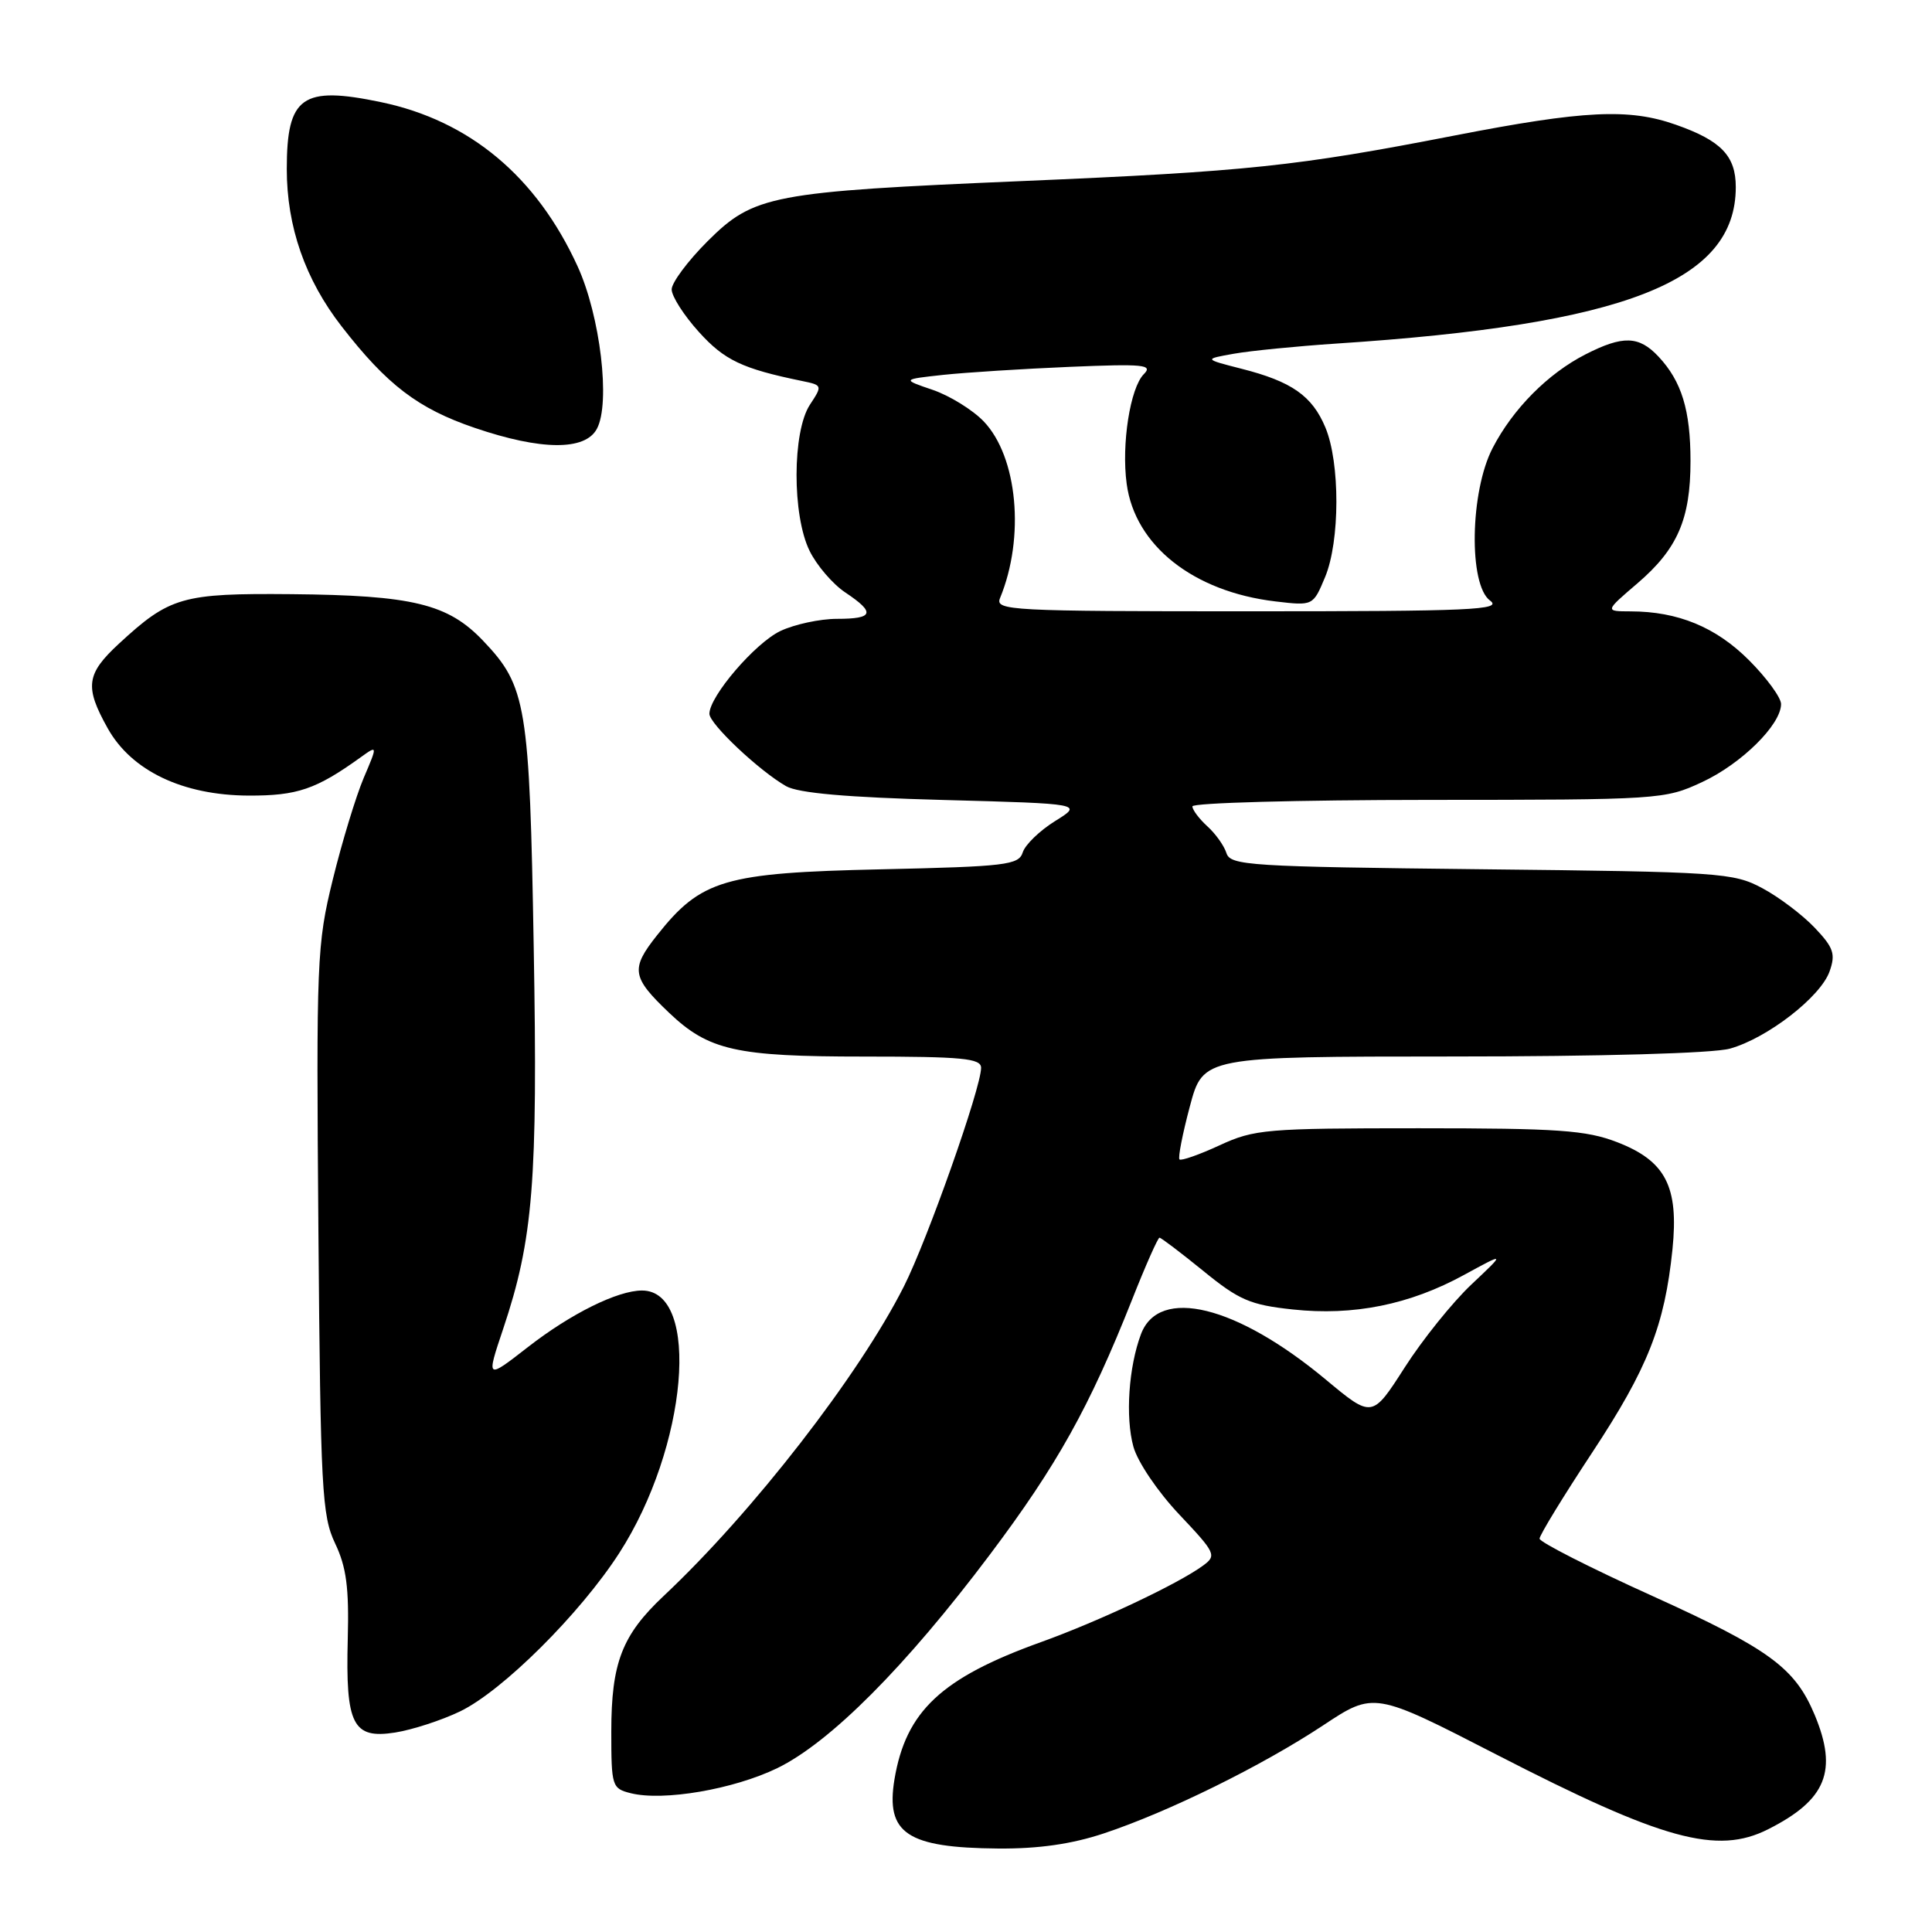 <?xml version="1.0" encoding="UTF-8" standalone="no"?>
<!DOCTYPE svg PUBLIC "-//W3C//DTD SVG 1.1//EN" "http://www.w3.org/Graphics/SVG/1.1/DTD/svg11.dtd" >
<svg xmlns="http://www.w3.org/2000/svg" xmlns:xlink="http://www.w3.org/1999/xlink" version="1.1" viewBox="0 0 256 256">
 <g >
 <path fill="currentColor"
d=" M 146.28 242.93 C 154.82 240.09 167.16 234.01 175.29 228.64 C 182.07 224.15 182.07 224.15 198.29 232.49 C 220.33 243.83 227.52 245.81 234.30 242.38 C 242.00 238.49 243.55 234.65 240.45 227.22 C 237.84 220.99 234.45 218.50 218.92 211.46 C 210.71 207.75 204.00 204.33 204.00 203.88 C 204.00 203.42 207.14 198.28 210.98 192.46 C 218.35 181.28 220.57 175.65 221.61 165.55 C 222.46 157.21 220.71 153.83 214.27 151.34 C 210.17 149.76 206.49 149.50 188.00 149.50 C 167.78 149.50 166.21 149.63 161.60 151.76 C 158.90 153.01 156.51 153.84 156.29 153.63 C 156.07 153.41 156.69 150.25 157.66 146.61 C 159.42 140.00 159.42 140.00 192.46 139.99 C 212.13 139.99 227.01 139.57 229.22 138.95 C 234.16 137.58 241.25 132.09 242.43 128.71 C 243.25 126.40 242.96 125.56 240.44 122.91 C 238.82 121.21 235.70 118.85 233.50 117.68 C 229.69 115.64 227.95 115.52 196.29 115.18 C 165.52 114.84 163.04 114.69 162.51 113.04 C 162.20 112.06 161.06 110.46 159.97 109.48 C 158.89 108.49 158.00 107.31 158.00 106.85 C 158.00 106.38 172.06 106.00 189.25 105.99 C 219.93 105.98 220.59 105.94 225.54 103.63 C 230.75 101.21 236.00 96.02 236.00 93.29 C 236.00 92.44 234.09 89.82 231.75 87.48 C 227.36 83.09 222.33 81.02 216.07 81.01 C 212.64 81.00 212.64 81.00 216.95 77.31 C 222.28 72.75 224.00 68.79 224.00 61.10 C 224.00 54.35 222.83 50.53 219.76 47.25 C 217.17 44.49 215.05 44.42 210.08 46.96 C 205.11 49.50 200.47 54.17 197.78 59.37 C 194.78 65.14 194.58 77.49 197.44 79.58 C 199.13 80.82 195.03 81.00 165.58 81.00 C 133.79 81.00 131.83 80.90 132.51 79.25 C 135.83 71.20 134.84 60.53 130.34 55.83 C 128.88 54.31 125.84 52.43 123.59 51.66 C 119.50 50.27 119.50 50.27 125.00 49.67 C 128.03 49.35 135.56 48.87 141.75 48.61 C 151.55 48.20 152.82 48.32 151.56 49.58 C 149.76 51.39 148.58 58.86 149.29 64.10 C 150.38 72.28 158.12 78.40 168.99 79.69 C 173.99 80.28 173.99 80.28 175.58 76.47 C 177.56 71.73 177.58 61.32 175.62 56.64 C 173.87 52.45 171.16 50.55 164.50 48.86 C 159.50 47.58 159.50 47.58 163.50 46.87 C 165.70 46.48 171.78 45.88 177.00 45.53 C 215.38 43.02 230.00 37.29 230.00 24.79 C 230.00 20.66 228.07 18.64 222.07 16.53 C 215.85 14.33 209.90 14.62 192.72 17.96 C 171.76 22.04 165.29 22.72 135.48 23.99 C 102.18 25.41 99.89 25.85 93.75 31.97 C 91.14 34.58 89.00 37.45 89.00 38.35 C 89.00 39.26 90.62 41.79 92.61 43.99 C 95.99 47.73 98.34 48.85 106.26 50.48 C 108.98 51.04 109.00 51.07 107.31 53.64 C 104.98 57.21 104.95 68.29 107.28 73.00 C 108.22 74.92 110.35 77.40 112.00 78.50 C 116.03 81.19 115.78 82.00 110.90 82.00 C 108.65 82.00 105.27 82.73 103.41 83.61 C 100.06 85.20 94.00 92.27 94.00 94.58 C 94.00 95.92 100.59 102.13 104.16 104.17 C 105.77 105.09 112.24 105.66 125.00 106.00 C 143.50 106.50 143.50 106.50 139.80 108.80 C 137.77 110.06 135.84 111.93 135.52 112.94 C 134.99 114.62 133.33 114.82 116.72 115.19 C 95.97 115.65 92.90 116.55 87.06 123.93 C 83.53 128.38 83.70 129.48 88.66 134.20 C 93.91 139.19 97.52 140.00 114.47 140.00 C 127.54 140.00 130.00 140.24 130.00 141.49 C 130.00 144.15 122.91 164.23 119.78 170.44 C 113.85 182.20 99.74 200.39 87.94 211.47 C 82.42 216.66 81.00 220.33 81.00 229.45 C 81.00 236.69 81.09 236.99 83.58 237.61 C 87.90 238.69 97.19 237.10 102.99 234.29 C 110.01 230.87 120.02 220.82 131.16 206.00 C 140.08 194.13 144.35 186.47 149.99 172.25 C 151.78 167.71 153.43 164.00 153.64 164.00 C 153.85 164.00 156.47 165.99 159.45 168.41 C 164.18 172.27 165.67 172.91 171.29 173.51 C 179.34 174.38 186.80 172.87 194.00 168.93 C 199.50 165.93 199.50 165.93 194.96 170.21 C 192.46 172.57 188.48 177.52 186.12 181.21 C 181.82 187.92 181.82 187.92 175.66 182.79 C 163.85 172.96 153.59 170.44 151.19 176.77 C 149.55 181.12 149.10 187.77 150.18 191.69 C 150.74 193.72 153.41 197.66 156.25 200.67 C 161.09 205.79 161.24 206.11 159.41 207.45 C 156.13 209.86 145.63 214.82 137.90 217.60 C 124.73 222.34 120.03 226.75 118.52 235.78 C 117.34 242.94 120.19 244.84 132.28 244.94 C 137.62 244.98 142.02 244.35 146.28 242.93 Z  M 60.96 226.77 C 66.58 224.06 76.84 213.86 82.04 205.81 C 91.10 191.79 92.91 171.00 85.07 171.00 C 81.83 171.00 75.64 174.07 69.96 178.49 C 64.42 182.80 64.42 182.80 66.67 176.09 C 70.65 164.22 71.27 156.57 70.72 125.51 C 70.17 93.40 69.76 90.93 64.02 84.91 C 59.36 80.01 54.69 78.88 38.62 78.73 C 24.11 78.60 22.50 79.07 15.75 85.30 C 11.42 89.31 11.19 91.00 14.27 96.50 C 17.42 102.14 24.21 105.38 32.94 105.42 C 39.39 105.44 41.87 104.60 47.77 100.36 C 50.05 98.72 50.05 98.72 48.18 103.11 C 47.16 105.53 45.32 111.56 44.10 116.53 C 41.98 125.17 41.90 127.16 42.19 163.03 C 42.47 197.42 42.66 200.83 44.40 204.50 C 45.90 207.64 46.26 210.37 46.08 217.17 C 45.78 228.54 46.74 230.45 52.35 229.57 C 54.63 229.21 58.51 227.95 60.96 226.77 Z  M 79.09 56.82 C 80.92 53.42 79.54 41.85 76.53 35.28 C 71.09 23.39 62.23 15.99 50.51 13.54 C 40.03 11.34 38.00 12.78 38.00 22.40 C 38.00 30.04 40.44 37.03 45.26 43.24 C 51.29 51.01 55.39 54.14 62.92 56.70 C 71.69 59.69 77.54 59.74 79.09 56.82 Z "/>
</g>
</svg>